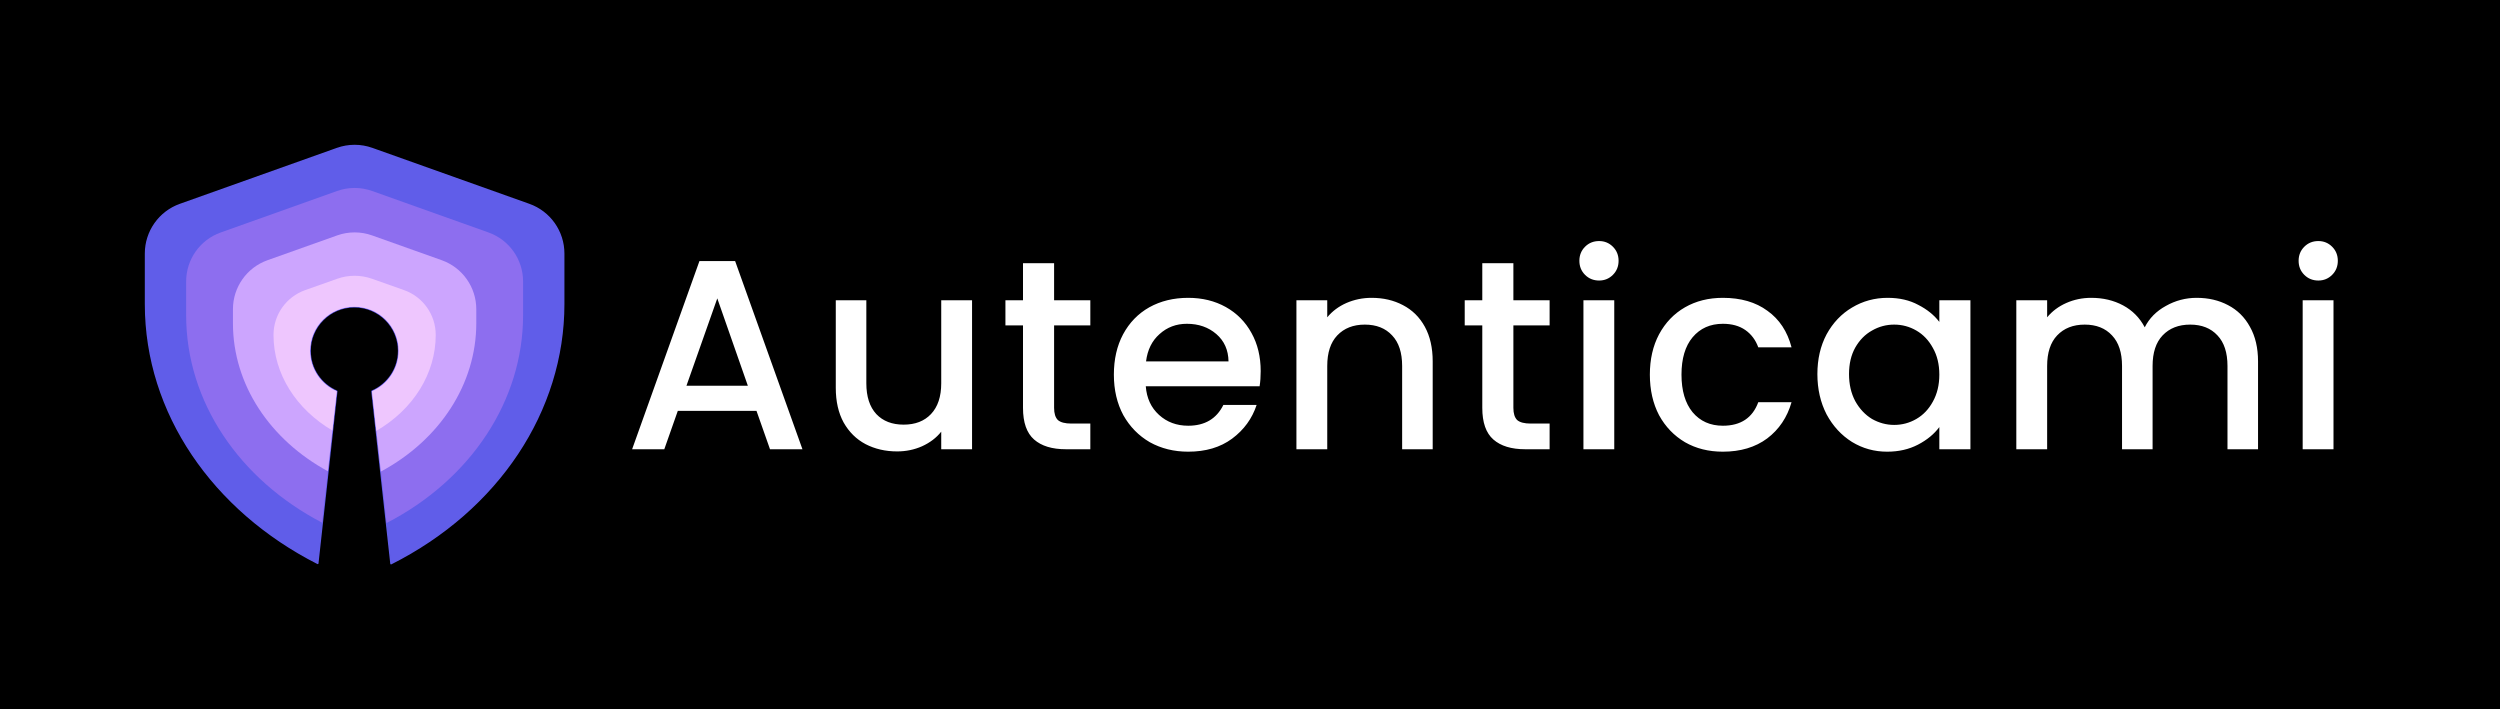 <svg width="2404" height="682" viewBox="0 0 2404 682" fill="none" xmlns="http://www.w3.org/2000/svg">
<rect width="2404" height="682" fill="black"/>
<path fill-rule="evenodd" clip-rule="evenodd" d="M376.015 542C478.977 490.117 542 394.978 542 292.441V243.793C542 222.65 528.701 203.792 508.784 196.695L357.784 142.884C346.929 139.015 335.071 139.015 324.216 142.884L173.216 196.695C153.299 203.792 140 222.65 140 243.793V292.441C140 397.198 205.262 490.768 305.525 541.701L323.792 376.249C308.701 369.725 298.146 354.761 298.146 337.344C298.146 313.929 317.222 294.947 340.754 294.947C364.285 294.947 383.361 313.929 383.361 337.344C383.361 354.762 372.807 369.726 357.715 376.25L376.015 542Z" fill="#605DE9"/>
<path d="M376.015 542L375.27 542.082C375.297 542.327 375.441 542.542 375.657 542.659C375.873 542.776 376.133 542.78 376.353 542.67L376.015 542ZM508.784 196.695L509.036 195.988L508.784 196.695ZM357.784 142.884L358.036 142.177L357.784 142.884ZM324.216 142.884L324.468 143.59L324.216 142.884ZM173.216 196.695L172.964 195.988L173.216 196.695ZM305.525 541.701L305.185 542.369C305.405 542.481 305.665 542.477 305.881 542.36C306.098 542.243 306.243 542.028 306.27 541.783L305.525 541.701ZM323.792 376.249L324.537 376.332C324.574 376.004 324.392 375.692 324.09 375.561L323.792 376.249ZM357.715 376.25L357.417 375.561C357.115 375.692 356.933 376.005 356.97 376.332L357.715 376.25ZM541.25 292.441C541.25 394.656 478.424 489.556 375.678 541.33L376.353 542.67C479.531 490.678 542.75 395.301 542.75 292.441H541.25ZM541.25 243.793V292.441H542.75V243.793H541.25ZM508.532 197.401C528.15 204.392 541.25 222.967 541.25 243.793H542.75C542.75 222.333 529.251 203.192 509.036 195.988L508.532 197.401ZM357.533 143.59L508.532 197.401L509.036 195.988L358.036 142.177L357.533 143.59ZM324.468 143.59C335.16 139.78 346.84 139.78 357.533 143.59L358.036 142.177C347.018 138.251 334.982 138.251 323.964 142.177L324.468 143.59ZM173.467 197.401L324.468 143.59L323.964 142.177L172.964 195.988L173.467 197.401ZM140.75 243.793C140.75 222.967 153.85 204.392 173.467 197.401L172.964 195.988C152.749 203.192 139.25 222.333 139.25 243.793H140.75ZM140.75 292.441V243.793H139.25V292.441H140.75ZM305.865 541.032C205.808 490.204 140.75 396.868 140.75 292.441H139.25C139.25 397.528 204.716 491.332 305.185 542.369L305.865 541.032ZM323.046 376.167L304.779 541.618L306.27 541.783L324.537 376.332L323.046 376.167ZM297.396 337.344C297.396 355.073 308.14 370.3 323.494 376.938L324.09 375.561C309.261 369.151 298.896 354.45 298.896 337.344H297.396ZM340.754 294.197C316.812 294.197 297.396 313.511 297.396 337.344H298.896C298.896 314.346 317.633 295.697 340.754 295.697V294.197ZM384.111 337.344C384.111 313.511 364.696 294.197 340.754 294.197V295.697C363.874 295.697 382.611 314.346 382.611 337.344H384.111ZM358.013 376.938C373.367 370.3 384.111 355.073 384.111 337.344H382.611C382.611 354.45 372.246 369.151 357.417 375.561L358.013 376.938ZM376.761 541.918L358.46 376.167L356.97 376.332L375.27 542.082L376.761 541.918Z" fill="#605DE9"/>
<path fill-rule="evenodd" clip-rule="evenodd" d="M371.704 502.957C453.218 460.862 503 384.875 503 303.043V270.658C503 249.516 489.702 230.659 469.788 223.561L357.788 183.639C346.93 179.769 335.07 179.769 324.213 183.639L212.212 223.561C192.298 230.659 179 249.516 179 270.659V303.043C179 386.592 230.484 461.315 309.835 502.658L323.792 376.249C308.701 369.725 298.146 354.761 298.146 337.344C298.146 313.928 317.222 294.946 340.754 294.946C364.285 294.946 383.361 313.928 383.361 337.344C383.361 354.761 372.807 369.725 357.715 376.249L371.704 502.957Z" fill="#8D6EEF"/>
<path fill-rule="evenodd" clip-rule="evenodd" d="M366.239 453.458C423.291 422.788 458 368.855 458 310.852V297.326C458 276.178 444.694 257.316 424.771 250.223L357.771 226.368C346.924 222.506 335.076 222.506 324.229 226.368L257.229 250.223C237.306 257.316 224 276.178 224 297.326V310.852C224 369.999 259.806 423.014 315.3 453.159L323.792 376.249C308.701 369.725 298.146 354.761 298.146 337.344C298.146 313.928 317.222 294.946 340.754 294.946C364.285 294.946 383.361 313.928 383.361 337.344C383.361 354.761 372.807 369.725 357.715 376.249L366.239 453.458Z" fill="#CCA5FE"/>
<path fill-rule="evenodd" clip-rule="evenodd" d="M361.915 414.295C397.513 393.648 419 359.117 419 322.081C419 302.702 406.788 285.425 388.518 278.96L357.68 268.048C346.888 264.229 335.112 264.229 324.32 268.048L293.482 278.96C275.212 285.425 263 302.702 263 322.081C263 359.753 285.057 393.671 319.626 413.984L323.792 376.25C308.701 369.726 298.146 354.762 298.146 337.345C298.146 313.929 317.222 294.947 340.754 294.947C364.285 294.947 383.361 313.929 383.361 337.345C383.361 354.762 372.807 369.726 357.715 376.25L361.915 414.295Z" fill="#EEC6FE"/>
<path d="M727.44 395.08H651.78L638.78 432H607.84L672.58 251.04H706.9L771.64 432H740.44L727.44 395.08ZM719.12 370.9L689.74 286.92L660.1 370.9H719.12ZM934.729 288.74V432H905.089V415.1C900.409 420.993 894.256 425.673 886.629 429.14C879.176 432.433 871.202 434.08 862.709 434.08C851.442 434.08 841.302 431.74 832.289 427.06C823.449 422.38 816.429 415.447 811.229 406.26C806.202 397.073 803.689 385.98 803.689 372.98V288.74H833.069V368.56C833.069 381.387 836.276 391.267 842.689 398.2C849.102 404.96 857.856 408.34 868.949 408.34C880.042 408.34 888.796 404.96 895.209 398.2C901.796 391.267 905.089 381.387 905.089 368.56V288.74H934.729ZM1013.62 312.92V392.22C1013.62 397.593 1014.83 401.493 1017.26 403.92C1019.86 406.173 1024.19 407.3 1030.26 407.3H1048.46V432H1025.06C1011.71 432 1001.48 428.88 994.377 422.64C987.27 416.4 983.717 406.26 983.717 392.22V312.92H966.817V288.74H983.717V253.12H1013.62V288.74H1048.46V312.92H1013.62ZM1212.28 356.86C1212.28 362.233 1211.93 367.087 1211.24 371.42H1101.78C1102.64 382.86 1106.89 392.047 1114.52 398.98C1122.14 405.913 1131.5 409.38 1142.6 409.38C1158.54 409.38 1169.81 402.707 1176.4 389.36H1208.38C1204.04 402.533 1196.16 413.367 1184.72 421.86C1173.45 430.18 1159.41 434.34 1142.6 434.34C1128.9 434.34 1116.6 431.307 1105.68 425.24C1094.93 419 1086.44 410.333 1080.2 399.24C1074.13 387.973 1071.1 374.973 1071.1 360.24C1071.1 345.507 1074.04 332.593 1079.94 321.5C1086 310.233 1094.41 301.567 1105.16 295.5C1116.08 289.433 1128.56 286.4 1142.6 286.4C1156.12 286.4 1168.16 289.347 1178.74 295.24C1189.31 301.133 1197.54 309.453 1203.44 320.2C1209.33 330.773 1212.28 342.993 1212.28 356.86ZM1181.34 347.5C1181.16 336.58 1177.26 327.827 1169.64 321.24C1162.01 314.653 1152.56 311.36 1141.3 311.36C1131.07 311.36 1122.32 314.653 1115.04 321.24C1107.76 327.653 1103.42 336.407 1102.04 347.5H1181.34ZM1318.92 286.4C1330.19 286.4 1340.24 288.74 1349.08 293.42C1358.1 298.1 1365.12 305.033 1370.14 314.22C1375.17 323.407 1377.68 334.5 1377.68 347.5V432H1348.3V351.92C1348.3 339.093 1345.1 329.3 1338.68 322.54C1332.27 315.607 1323.52 312.14 1312.42 312.14C1301.33 312.14 1292.49 315.607 1285.9 322.54C1279.49 329.3 1276.28 339.093 1276.28 351.92V432H1246.64V288.74H1276.28V305.12C1281.14 299.227 1287.29 294.633 1294.74 291.34C1302.37 288.047 1310.43 286.4 1318.92 286.4ZM1455.27 312.92V392.22C1455.27 397.593 1456.48 401.493 1458.91 403.92C1461.51 406.173 1465.84 407.3 1471.91 407.3H1490.11V432H1466.71C1453.36 432 1443.14 428.88 1436.03 422.64C1428.92 416.4 1425.37 406.26 1425.37 392.22V312.92H1408.47V288.74H1425.37V253.12H1455.27V288.74H1490.11V312.92H1455.27ZM1537.71 269.76C1532.34 269.76 1527.83 267.94 1524.19 264.3C1520.55 260.66 1518.73 256.153 1518.73 250.78C1518.73 245.407 1520.55 240.9 1524.19 237.26C1527.83 233.62 1532.34 231.8 1537.71 231.8C1542.91 231.8 1547.33 233.62 1550.97 237.26C1554.61 240.9 1556.43 245.407 1556.43 250.78C1556.43 256.153 1554.61 260.66 1550.97 264.3C1547.33 267.94 1542.91 269.76 1537.71 269.76ZM1552.27 288.74V432H1522.63V288.74H1552.27ZM1586.5 360.24C1586.5 345.507 1589.45 332.593 1595.34 321.5C1601.41 310.233 1609.73 301.567 1620.3 295.5C1630.88 289.433 1643.01 286.4 1656.7 286.4C1674.04 286.4 1688.34 290.56 1699.6 298.88C1711.04 307.027 1718.76 318.727 1722.74 333.98H1690.76C1688.16 326.873 1684 321.327 1678.28 317.34C1672.56 313.353 1665.37 311.36 1656.7 311.36C1644.57 311.36 1634.86 315.693 1627.58 324.36C1620.48 332.853 1616.92 344.813 1616.92 360.24C1616.92 375.667 1620.48 387.713 1627.58 396.38C1634.86 405.047 1644.57 409.38 1656.7 409.38C1673.86 409.38 1685.22 401.84 1690.76 386.76H1722.74C1718.58 401.32 1710.78 412.933 1699.34 421.6C1687.9 430.093 1673.69 434.34 1656.7 434.34C1643.01 434.34 1630.88 431.307 1620.3 425.24C1609.73 419 1601.41 410.333 1595.34 399.24C1589.45 387.973 1586.5 374.973 1586.5 360.24ZM1747.6 359.72C1747.6 345.333 1750.55 332.593 1756.44 321.5C1762.51 310.407 1770.66 301.827 1780.88 295.76C1791.28 289.52 1802.72 286.4 1815.2 286.4C1826.47 286.4 1836.26 288.653 1844.58 293.16C1853.08 297.493 1859.84 302.953 1864.86 309.54V288.74H1894.76V432H1864.86V410.68C1859.84 417.44 1852.99 423.073 1844.32 427.58C1835.66 432.087 1825.78 434.34 1814.68 434.34C1802.38 434.34 1791.11 431.22 1780.88 424.98C1770.66 418.567 1762.51 409.727 1756.44 398.46C1750.55 387.02 1747.6 374.107 1747.6 359.72ZM1864.86 360.24C1864.86 350.36 1862.78 341.78 1858.62 334.5C1854.64 327.22 1849.35 321.673 1842.76 317.86C1836.18 314.047 1829.07 312.14 1821.44 312.14C1813.82 312.14 1806.71 314.047 1800.12 317.86C1793.54 321.5 1788.16 326.96 1784 334.24C1780.02 341.347 1778.02 349.84 1778.02 359.72C1778.02 369.6 1780.02 378.267 1784 385.72C1788.16 393.173 1793.54 398.893 1800.12 402.88C1806.88 406.693 1813.99 408.6 1821.44 408.6C1829.07 408.6 1836.18 406.693 1842.76 402.88C1849.35 399.067 1854.64 393.52 1858.62 386.24C1862.78 378.787 1864.86 370.12 1864.86 360.24ZM2112.31 286.4C2123.58 286.4 2133.63 288.74 2142.47 293.42C2151.49 298.1 2158.51 305.033 2163.53 314.22C2168.73 323.407 2171.33 334.5 2171.33 347.5V432H2141.95V351.92C2141.95 339.093 2138.75 329.3 2132.33 322.54C2125.92 315.607 2117.17 312.14 2106.07 312.14C2094.98 312.14 2086.14 315.607 2079.55 322.54C2073.14 329.3 2069.93 339.093 2069.93 351.92V432H2040.55V351.92C2040.55 339.093 2037.35 329.3 2030.93 322.54C2024.52 315.607 2015.77 312.14 2004.67 312.14C1993.58 312.14 1984.74 315.607 1978.15 322.54C1971.74 329.3 1968.53 339.093 1968.53 351.92V432H1938.89V288.74H1968.53V305.12C1973.39 299.227 1979.54 294.633 1986.99 291.34C1994.45 288.047 2002.42 286.4 2010.91 286.4C2022.35 286.4 2032.58 288.827 2041.59 293.68C2050.61 298.533 2057.54 305.553 2062.39 314.74C2066.73 306.073 2073.49 299.227 2082.67 294.2C2091.86 289 2101.74 286.4 2112.31 286.4ZM2229.33 269.76C2223.96 269.76 2219.45 267.94 2215.81 264.3C2212.17 260.66 2210.35 256.153 2210.35 250.78C2210.35 245.407 2212.17 240.9 2215.81 237.26C2219.45 233.62 2223.96 231.8 2229.33 231.8C2234.53 231.8 2238.95 233.62 2242.59 237.26C2246.23 240.9 2248.05 245.407 2248.05 250.78C2248.05 256.153 2246.23 260.66 2242.59 264.3C2238.95 267.94 2234.53 269.76 2229.33 269.76ZM2243.89 288.74V432H2214.25V288.74H2243.89Z" fill="white"/>
</svg>
